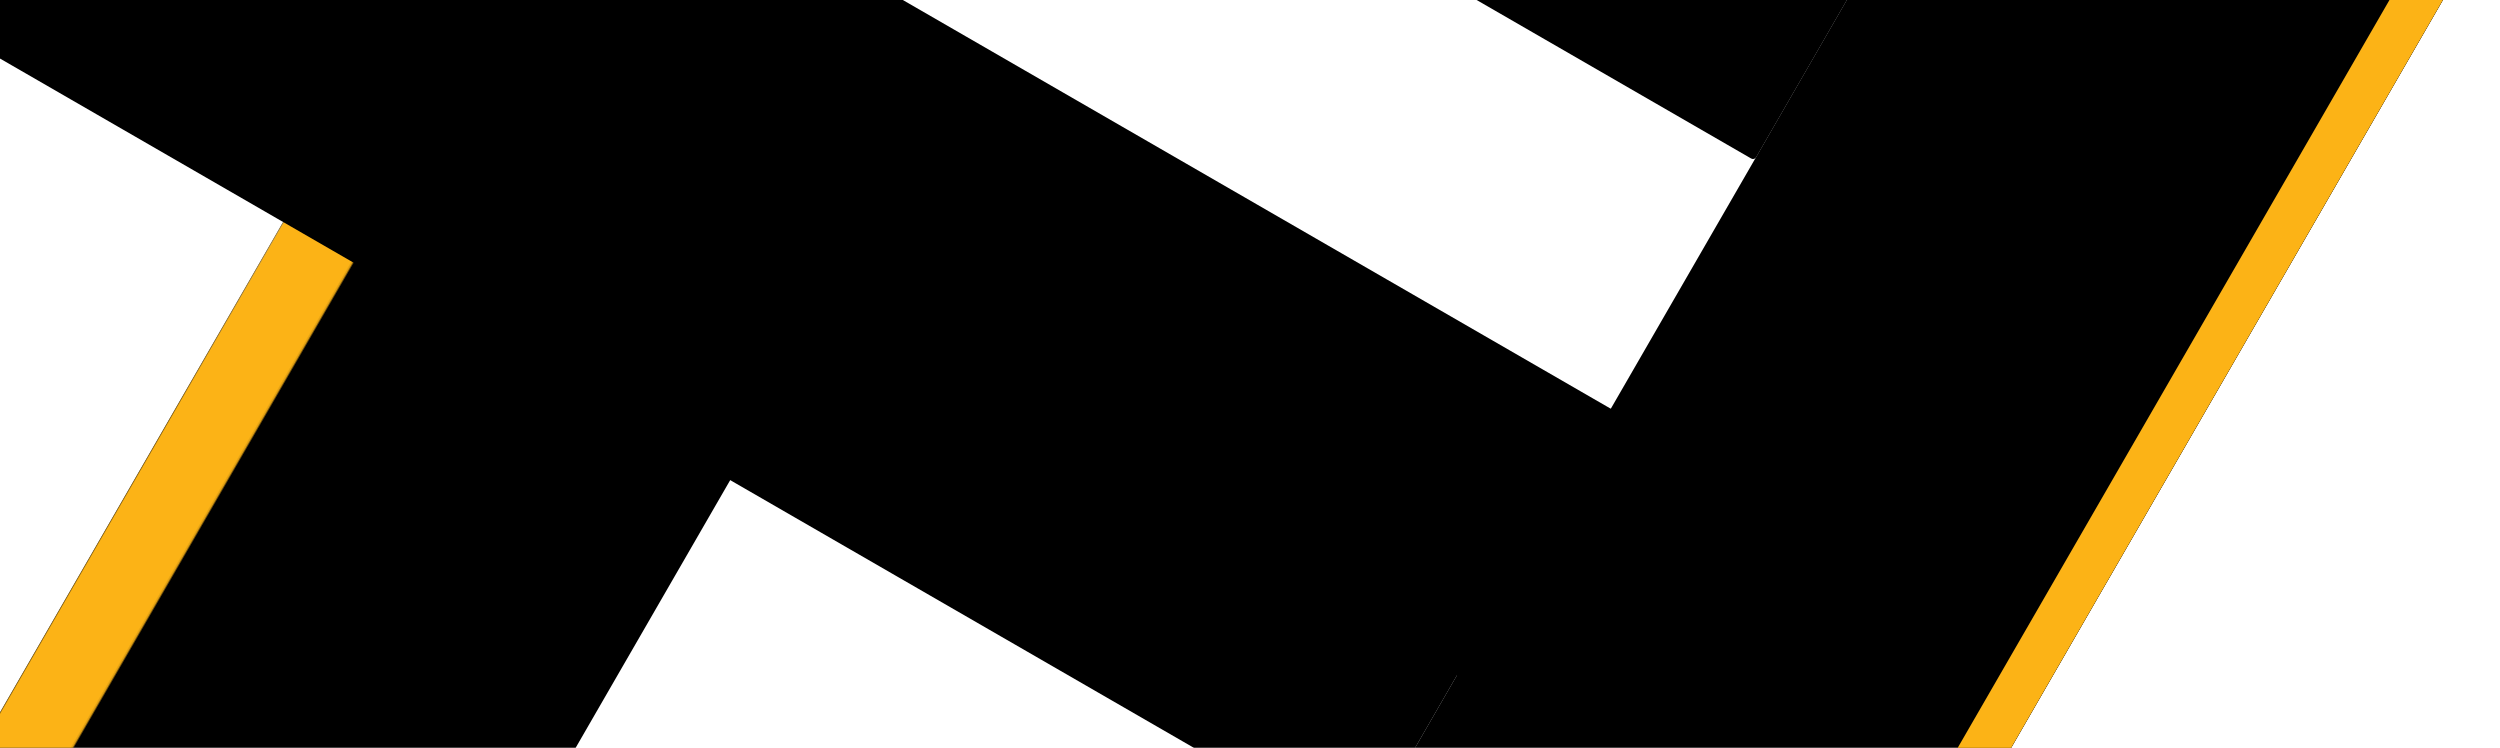 <svg width="1394" height="417" viewBox="0 0 1394 417" xmlns="http://www.w3.org/2000/svg" xmlns:xlink="http://www.w3.org/1999/xlink"><title>CCB19689-414F-4FB2-8B2E-F7F6A78DAB94</title><defs><linearGradient x1="50%" y1="0%" x2="50%" y2="100%" id="g"><stop stop-opacity="0" offset="0%"/><stop stop-opacity="0" offset="95%"/><stop stop-opacity=".04" offset="100%"/></linearGradient><linearGradient x1="50%" y1="0%" x2="50%" y2="100%" id="i"><stop stop-color="#FFF" stop-opacity=".8" offset="0%"/><stop stop-color="#FFF" stop-opacity=".4" offset="4.936%"/><stop stop-color="#FFF" stop-opacity="0" offset="20%"/><stop stop-color="#FFF" stop-opacity="0" offset="100%"/></linearGradient><rect id="a" x="242.813" y="605.738" width="287.864" height="1048.385" rx="2"/><filter x="-50%" y="-50%" width="200%" height="200%" filterUnits="objectBoundingBox" id="f"><feOffset in="SourceAlpha" result="shadowOffsetOuter1"/><feGaussianBlur stdDeviation="12" in="shadowOffsetOuter1" result="shadowBlurOuter1"/><feComposite in="shadowBlurOuter1" in2="SourceAlpha" operator="out" result="shadowBlurOuter1"/><feColorMatrix values="0 0 0 0 0 0 0 0 0 0 0 0 0 0 0 0 0 0 0.22 0" in="shadowBlurOuter1"/></filter><mask id="h" x="0" y="0" width="287.864" height="1048.385" fill="#fff"><use xlink:href="#a"/></mask><mask id="j" x="0" y="0" width="287.864" height="1048.385" fill="#fff"><use xlink:href="#a"/></mask><rect id="b" x="464.989" y="227.016" width="954.043" height="171.59" rx="2"/><filter x="-50%" y="-50%" width="200%" height="200%" filterUnits="objectBoundingBox" id="k"><feOffset dy="24" in="SourceAlpha" result="shadowOffsetOuter1"/><feGaussianBlur stdDeviation="12" in="shadowOffsetOuter1" result="shadowBlurOuter1"/><feComposite in="shadowBlurOuter1" in2="SourceAlpha" operator="out" result="shadowBlurOuter1"/><feColorMatrix values="0 0 0 0 0 0 0 0 0 0 0 0 0 0 0 0 0 0 0.3 0" in="shadowBlurOuter1"/></filter><mask id="l" x="0" y="0" width="954.043" height="171.59" fill="#fff"><use xlink:href="#b"/></mask><mask id="m" x="0" y="0" width="954.043" height="171.59" fill="#fff"><use xlink:href="#b"/></mask><rect id="c" x="343.989" y="540.016" width="954.043" height="171.59" rx="2"/><filter x="-50%" y="-50%" width="200%" height="200%" filterUnits="objectBoundingBox" id="n"><feOffset dy="24" in="SourceAlpha" result="shadowOffsetOuter1"/><feGaussianBlur stdDeviation="12" in="shadowOffsetOuter1" result="shadowBlurOuter1"/><feComposite in="shadowBlurOuter1" in2="SourceAlpha" operator="out" result="shadowBlurOuter1"/><feColorMatrix values="0 0 0 0 0 0 0 0 0 0 0 0 0 0 0 0 0 0 0.3 0" in="shadowBlurOuter1"/></filter><mask id="o" x="0" y="0" width="954.043" height="171.59" fill="#fff"><use xlink:href="#c"/></mask><mask id="p" x="0" y="0" width="954.043" height="171.59" fill="#fff"><use xlink:href="#c"/></mask><rect id="d" x="244.989" y="608.016" width="954.043" height="171.59" rx="2"/><filter x="-50%" y="-50%" width="200%" height="200%" filterUnits="objectBoundingBox" id="q"><feOffset dy="24" in="SourceAlpha" result="shadowOffsetOuter1"/><feGaussianBlur stdDeviation="12" in="shadowOffsetOuter1" result="shadowBlurOuter1"/><feComposite in="shadowBlurOuter1" in2="SourceAlpha" operator="out" result="shadowBlurOuter1"/><feColorMatrix values="0 0 0 0 0 0 0 0 0 0 0 0 0 0 0 0 0 0 0.3 0" in="shadowBlurOuter1"/></filter><mask id="r" x="0" y="0" width="954.043" height="171.59" fill="#fff"><use xlink:href="#d"/></mask><mask id="s" x="0" y="0" width="954.043" height="171.59" fill="#fff"><use xlink:href="#d"/></mask><rect id="e" x="1334.813" y="100.738" width="287.864" height="1048.385" rx="2"/><filter x="-50%" y="-50%" width="200%" height="200%" filterUnits="objectBoundingBox" id="t"><feOffset dy="24" in="SourceAlpha" result="shadowOffsetOuter1"/><feGaussianBlur stdDeviation="12" in="shadowOffsetOuter1" result="shadowBlurOuter1"/><feComposite in="shadowBlurOuter1" in2="SourceAlpha" operator="out" result="shadowBlurOuter1"/><feColorMatrix values="0 0 0 0 0 0 0 0 0 0 0 0 0 0 0 0 0 0 0.3 0" in="shadowBlurOuter1"/></filter><mask id="u" x="0" y="0" width="287.864" height="1048.385" fill="#fff"><use xlink:href="#e"/></mask><mask id="v" x="0" y="0" width="287.864" height="1048.385" fill="#fff"><use xlink:href="#e"/></mask><rect id="x" x="1579.317" y="166.252" width="25.806" height="1048.385" rx="2"/><filter x="-50%" y="-50%" width="200%" height="200%" filterUnits="objectBoundingBox" id="w"><feOffset in="SourceAlpha" result="shadowOffsetOuter1"/><feGaussianBlur stdDeviation="12" in="shadowOffsetOuter1" result="shadowBlurOuter1"/><feColorMatrix values="0 0 0 0 0 0 0 0 0 0 0 0 0 0 0 0 0 0 0.22 0" in="shadowBlurOuter1"/></filter></defs><g fill="none" fill-rule="evenodd"><g transform="rotate(30 1265.121 250.57)"><use fill="#000" filter="url(#f)" xlink:href="#a"/><use stroke="url(#g)" mask="url(#h)" fill="#FCB316" xlink:href="#a"/><use stroke="url(#i)" mask="url(#j)" xlink:href="#a"/></g><g transform="rotate(30 1820.387 -566.549)"><use fill="#000" filter="url(#k)" xlink:href="#b"/><use stroke="url(#g)" mask="url(#l)" fill="#458F58" xlink:href="#b"/><use stroke="url(#i)" mask="url(#m)" xlink:href="#b"/></g><g transform="rotate(30 1699.387 -253.549)"><use fill="#000" filter="url(#n)" xlink:href="#c"/><use stroke="url(#g)" mask="url(#o)" fill="#72C387" xlink:href="#c"/><use stroke="url(#i)" mask="url(#p)" xlink:href="#c"/></g><g transform="rotate(30 1600.387 -185.549)"><use fill="#000" filter="url(#q)" xlink:href="#d"/><use stroke="url(#g)" mask="url(#r)" fill="#3D8650" xlink:href="#d"/><use stroke="url(#i)" mask="url(#s)" xlink:href="#d"/></g><g transform="rotate(30 2357.121 -254.43)"><use fill="#000" filter="url(#t)" xlink:href="#e"/><use stroke="url(#g)" mask="url(#u)" fill="#44955A" xlink:href="#e"/><use stroke="url(#i)" mask="url(#v)" xlink:href="#e"/></g><g transform="rotate(30 2470.596 -188.916)"><use fill="#000" filter="url(#w)" xlink:href="#x"/><use fill="#FCB316" xlink:href="#x"/></g></g></svg>